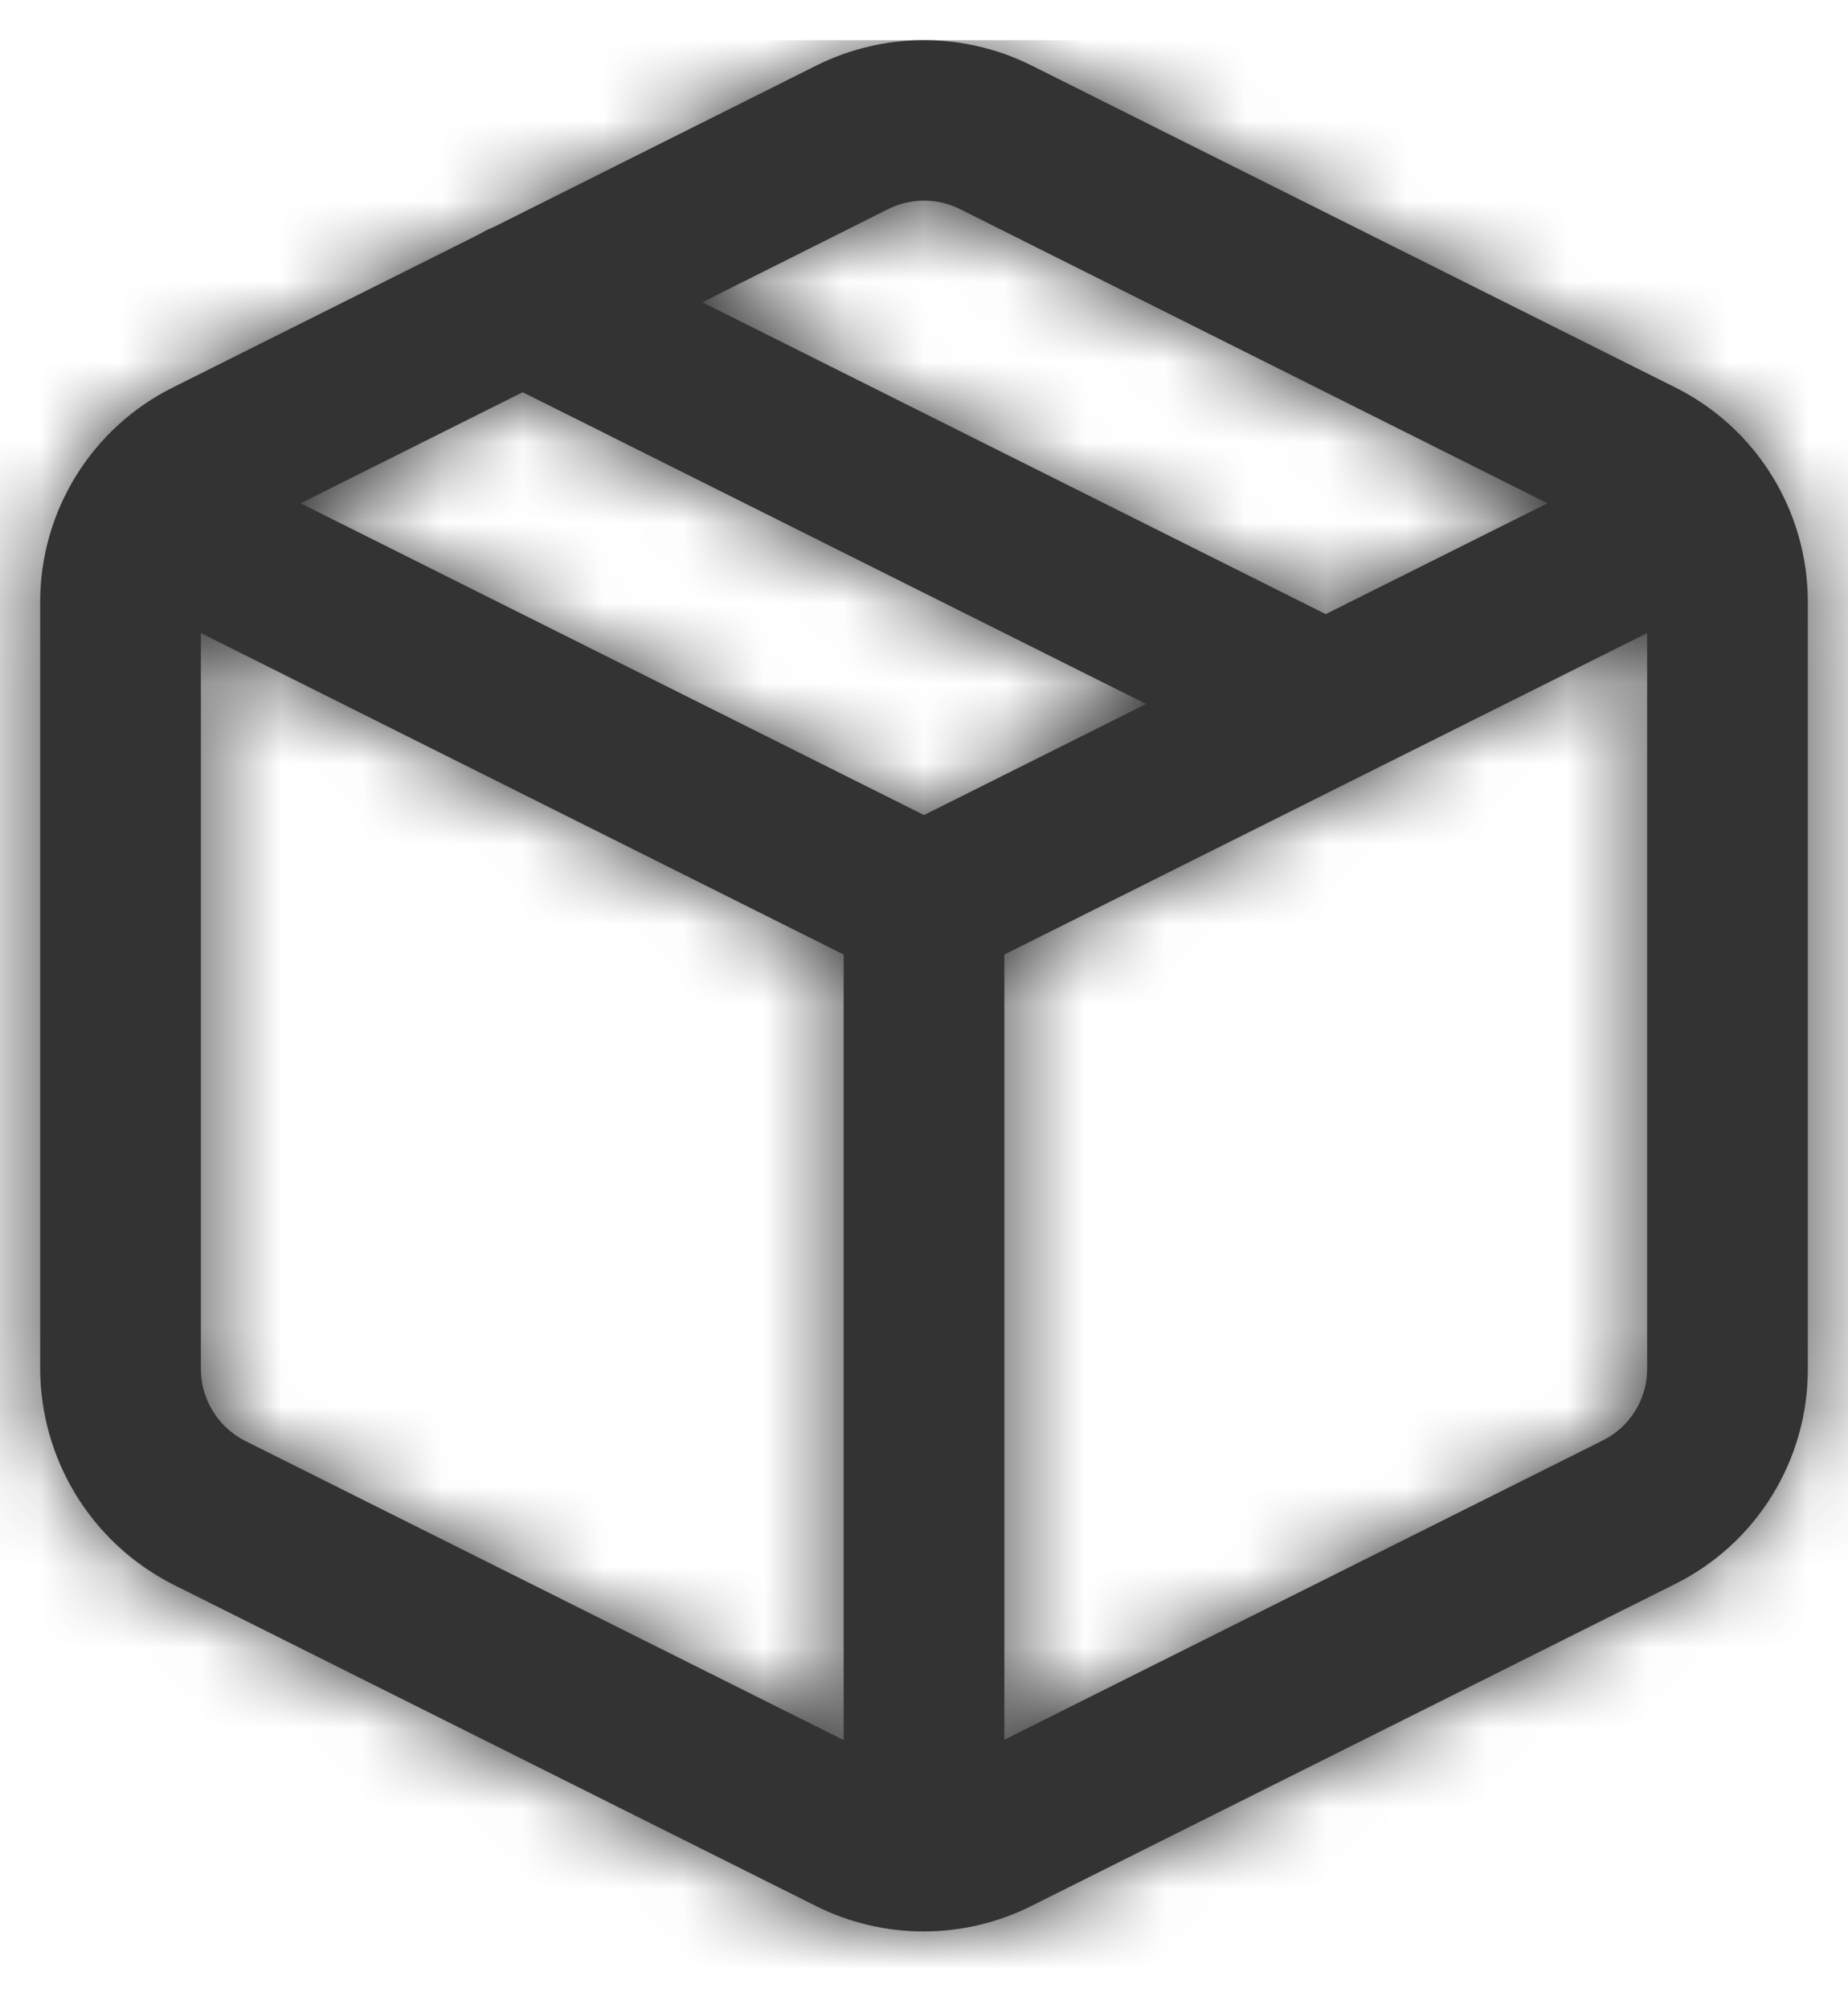 <svg width="23" height="25" viewBox="0 0 23 25" fill="none" xmlns="http://www.w3.org/2000/svg">
<path fill-rule="evenodd" clip-rule="evenodd" d="M10.153 23.714L2.153 19.714C1.138 19.199 0.499 18.157 0.5 17.019V7.5C0.496 6.361 1.141 5.319 2.163 4.815L5.963 2.915C6.018 2.881 6.076 2.852 6.136 2.829L10.165 0.813C11.006 0.395 11.994 0.395 12.835 0.813L20.835 4.813C21.858 5.317 22.504 6.36 22.5 7.5V17.03C22.504 18.169 21.859 19.211 20.837 19.714L12.837 23.714C11.992 24.137 10.997 24.137 10.152 23.714H10.153ZM2.5 17.026C2.498 17.405 2.71 17.753 3.047 17.926L10.5 21.651V11.877L2.5 7.877V17.026ZM19.946 17.923L12.5 21.646V11.877L16.927 9.663L16.967 9.643L20.5 7.877V17.028C20.502 17.408 20.287 17.755 19.946 17.923ZM11.5 10.141L14.264 8.759L6.505 4.88L3.741 6.262L11.5 10.141ZM19.259 6.262L16.5 7.641L8.741 3.761L11.057 2.6C11.336 2.462 11.665 2.462 11.944 2.6L19.259 6.262Z" fill="#333333"/>
<mask id="mask0_0_14423" style="mask-type:alpha" maskUnits="userSpaceOnUse" x="0" y="0" width="23" height="25">
<path fill-rule="evenodd" clip-rule="evenodd" d="M10.153 23.714L2.153 19.714C1.138 19.199 0.499 18.157 0.5 17.019V7.5C0.496 6.361 1.141 5.319 2.163 4.815L5.963 2.915C6.018 2.881 6.076 2.852 6.136 2.829L10.165 0.813C11.006 0.395 11.994 0.395 12.835 0.813L20.835 4.813C21.858 5.317 22.504 6.36 22.5 7.5V17.03C22.504 18.169 21.859 19.211 20.837 19.714L12.837 23.714C11.992 24.137 10.997 24.137 10.152 23.714H10.153ZM2.5 17.026C2.498 17.405 2.71 17.753 3.047 17.926L10.5 21.651V11.877L2.5 7.877V17.026ZM12.5 21.646L19.946 17.923C20.287 17.755 20.502 17.408 20.5 17.028V7.877L16.967 9.643L16.927 9.663L12.5 11.877V21.646ZM11.5 10.141L14.264 8.759L6.505 4.88L3.741 6.262L11.5 10.141ZM16.5 7.641L19.259 6.262L11.944 2.6C11.665 2.462 11.336 2.462 11.057 2.6L8.741 3.761L16.5 7.641Z" fill="white"/>
</mask>
<g mask="url(#mask0_0_14423)">
<rect x="-0.5" y="0.5" width="24" height="24" fill="#333333"/>
</g>
</svg>
